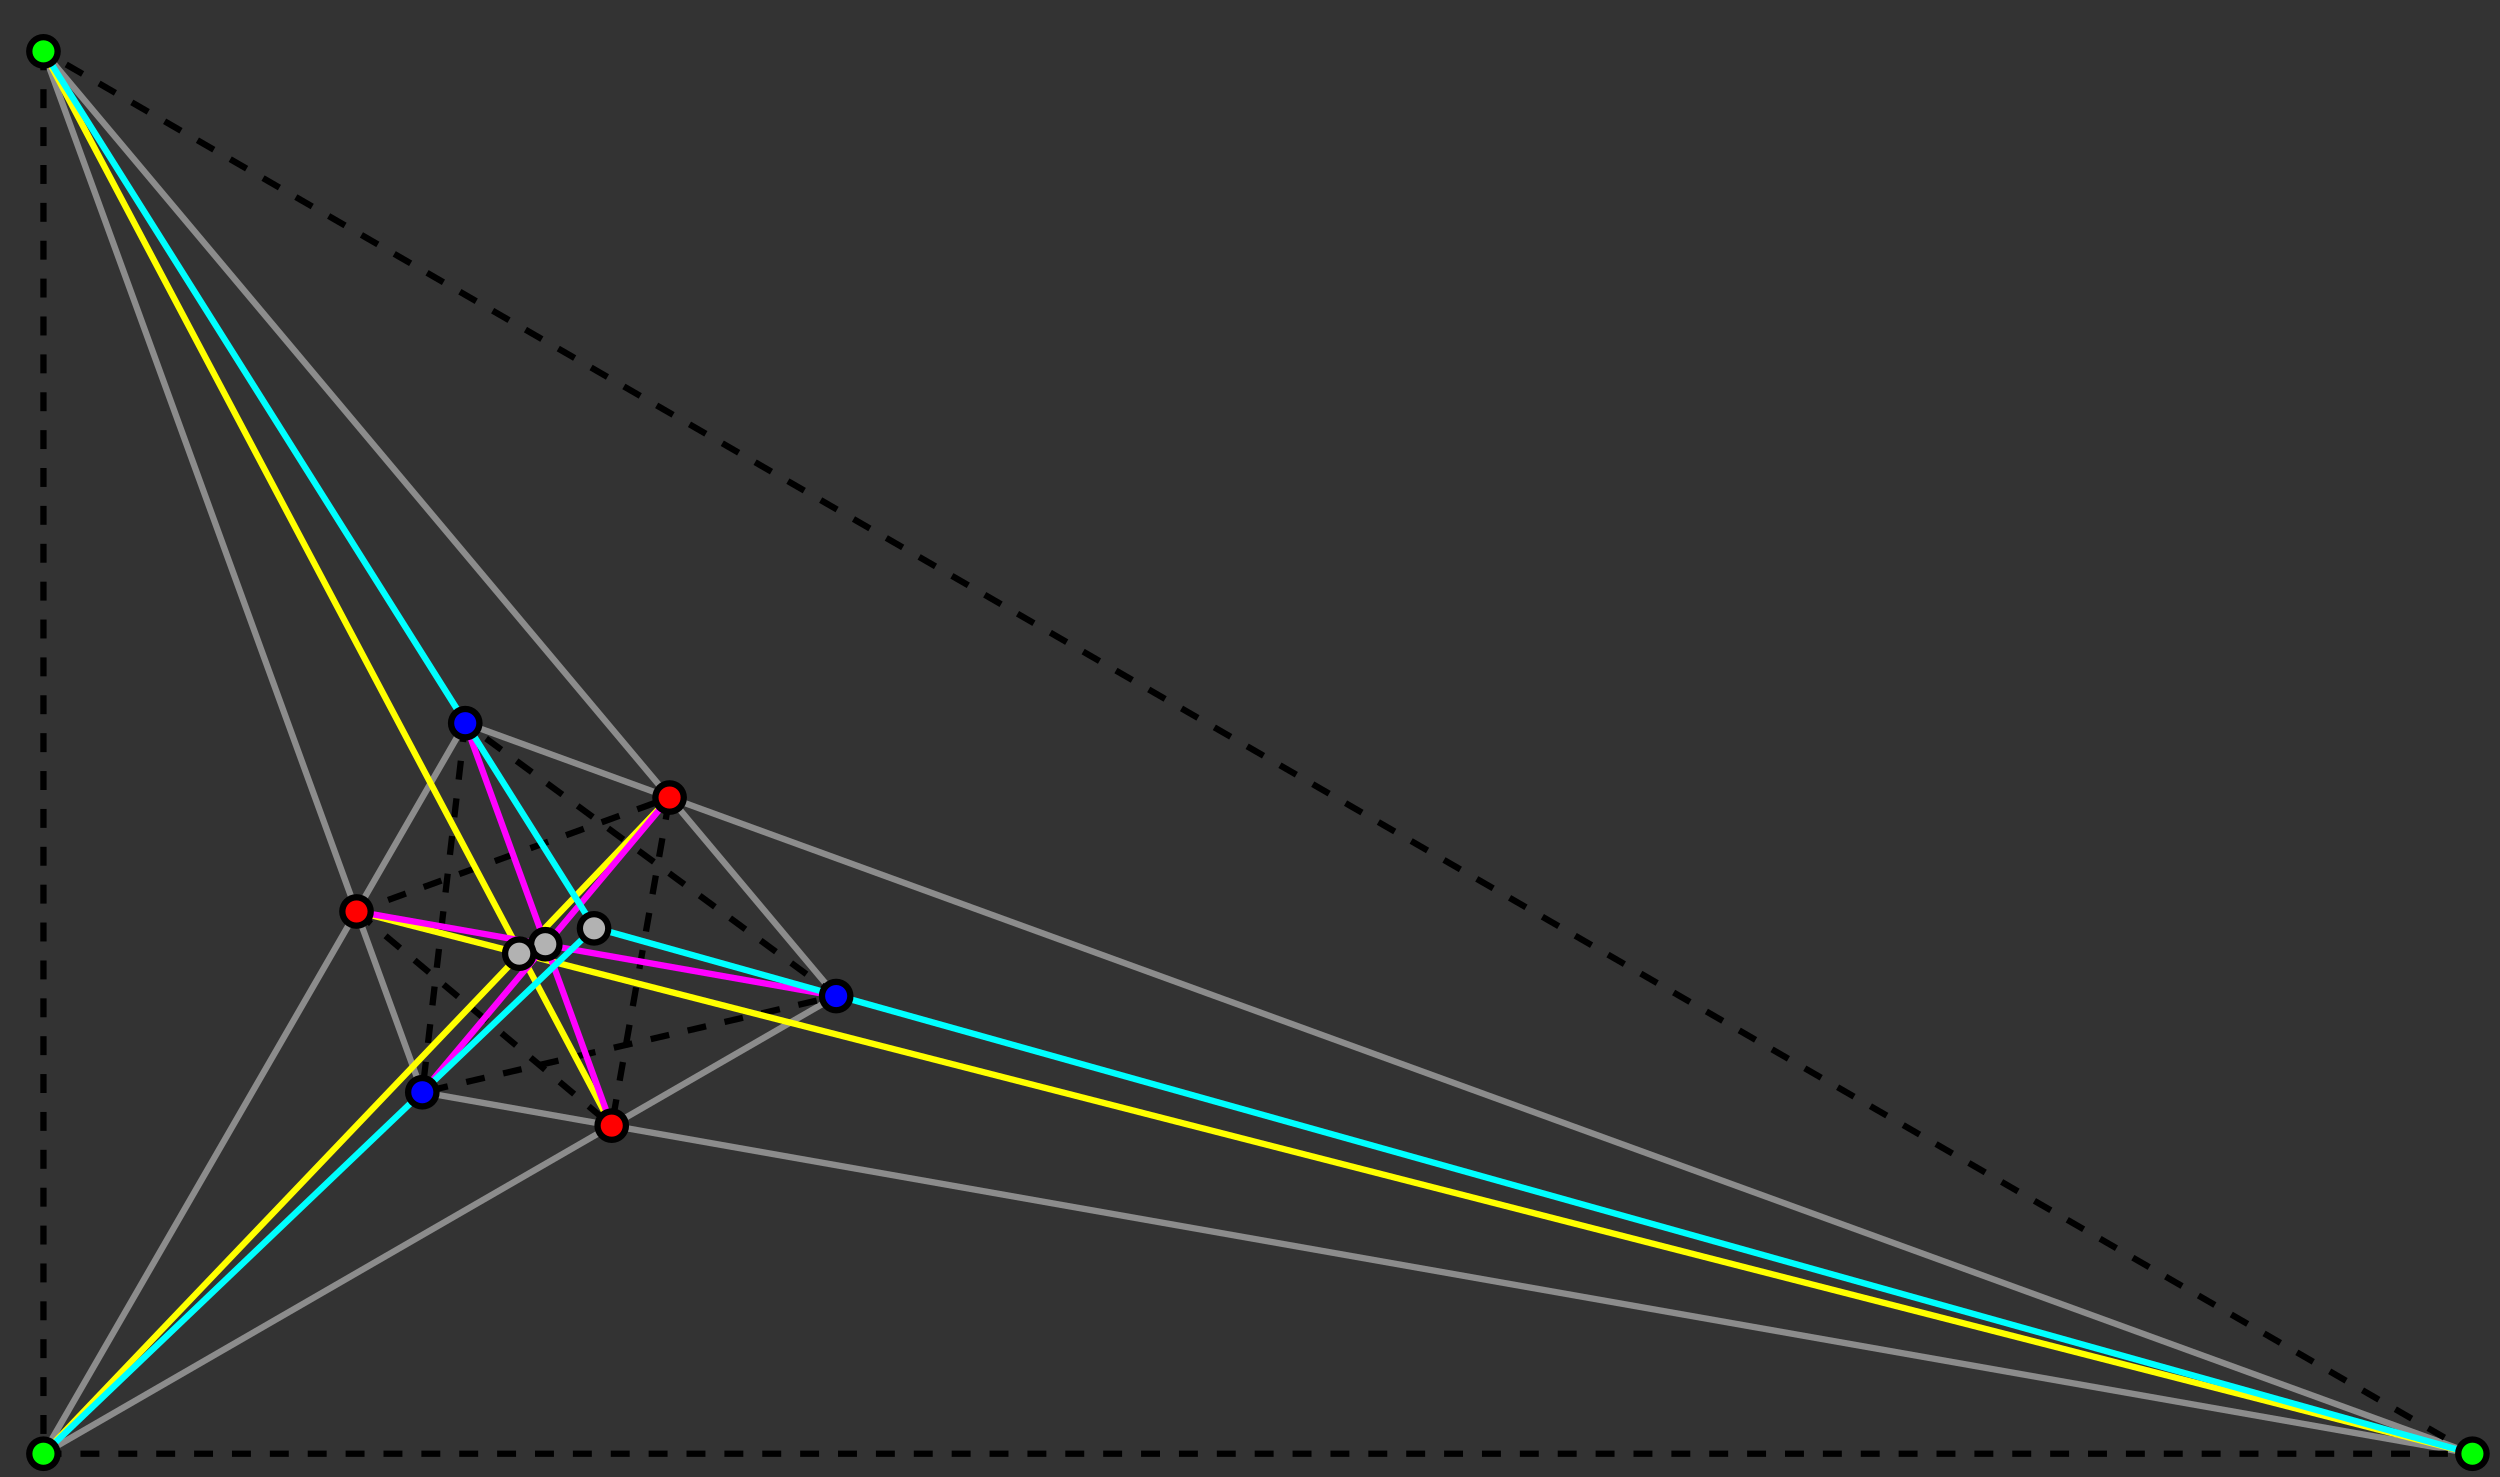 <svg xmlns="http://www.w3.org/2000/svg" width="792" height="468">
    <rect width="100%" height="100%" fill="#333333" stroke="none"/>
    <path fill="none" stroke="#8C8C8C" stroke-width="2" d="M133.786 346.018L13.764 16.266l251.132 299.286-251.132 144.99L147.388 229.1l635.877 231.442z"/>
    <path fill="none" stroke="#000" stroke-width="2" stroke-dasharray="6,6" d="M13.764 16.266v444.276h769.501z"/>
    <path fill="none" stroke="#000" stroke-width="2" stroke-dasharray="6,6" d="M147.388 229.1l-13.604 116.92 131.111-30.468z"/>
    <path fill="none" stroke="#000" stroke-width="2" stroke-dasharray="6,6" d="M112.942 288.757l80.852 67.846 18.329-103.943z"/>
    <path fill="none" stroke="#FF0" stroke-width="2" d="M13.764 16.266l180.03 340.337m589.471 103.939L112.942 288.757M13.764 460.542L212.123 252.66"/>
    <path fill="none" stroke="#F0F" stroke-width="2" d="M133.784 346.02l78.339-93.36m52.773 62.892l-151.954-26.795m80.852 67.846L147.388 229.1"/>
    <path fill="none" stroke="#0FF" stroke-width="2" d="M13.764 16.266l174.548 277.609L13.764 460.542m769.501 0L188.312 293.875"/>
    <circle fill="#0F0" stroke="#000" stroke-width="2" cx="13.764" cy="16.266" r="4.5"/>
    <circle fill="#0F0" stroke="#000" stroke-width="2" cx="13.764" cy="460.542" r="4.5"/>
    <circle fill="#0F0" stroke="#000" stroke-width="2" cx="783.265" cy="460.542" r="4.5"/>
    <circle fill="#00F" stroke="#000" stroke-width="2" cx="147.388" cy="229.1" r="4.5"/>
    <circle fill="#00F" stroke="#000" stroke-width="2" cx="264.896" cy="315.552" r="4.5"/>
    <circle fill="#00F" stroke="#000" stroke-width="2" cx="133.783" cy="346.02" r="4.5"/>
    <circle fill="red" stroke="#000" stroke-width="2" cx="193.794" cy="356.603" r="4.5"/>
    <circle fill="red" stroke="#000" stroke-width="2" cx="212.123" cy="252.66" r="4.5"/>
    <circle fill="red" stroke="#000" stroke-width="2" cx="112.942" cy="288.757" r="4.5"/>
    <circle fill="#B2B2B2" stroke="#000" stroke-width="2" cx="188.197" cy="294.1" r="4.5"/>
    <circle fill="#B2B2B2" stroke="#000" stroke-width="2" cx="172.75" cy="299.125" r="4.5"/>
    <circle fill="#B2B2B2" stroke="#000" stroke-width="2" cx="164.5" cy="302.125" r="4.5"/>
</svg>
